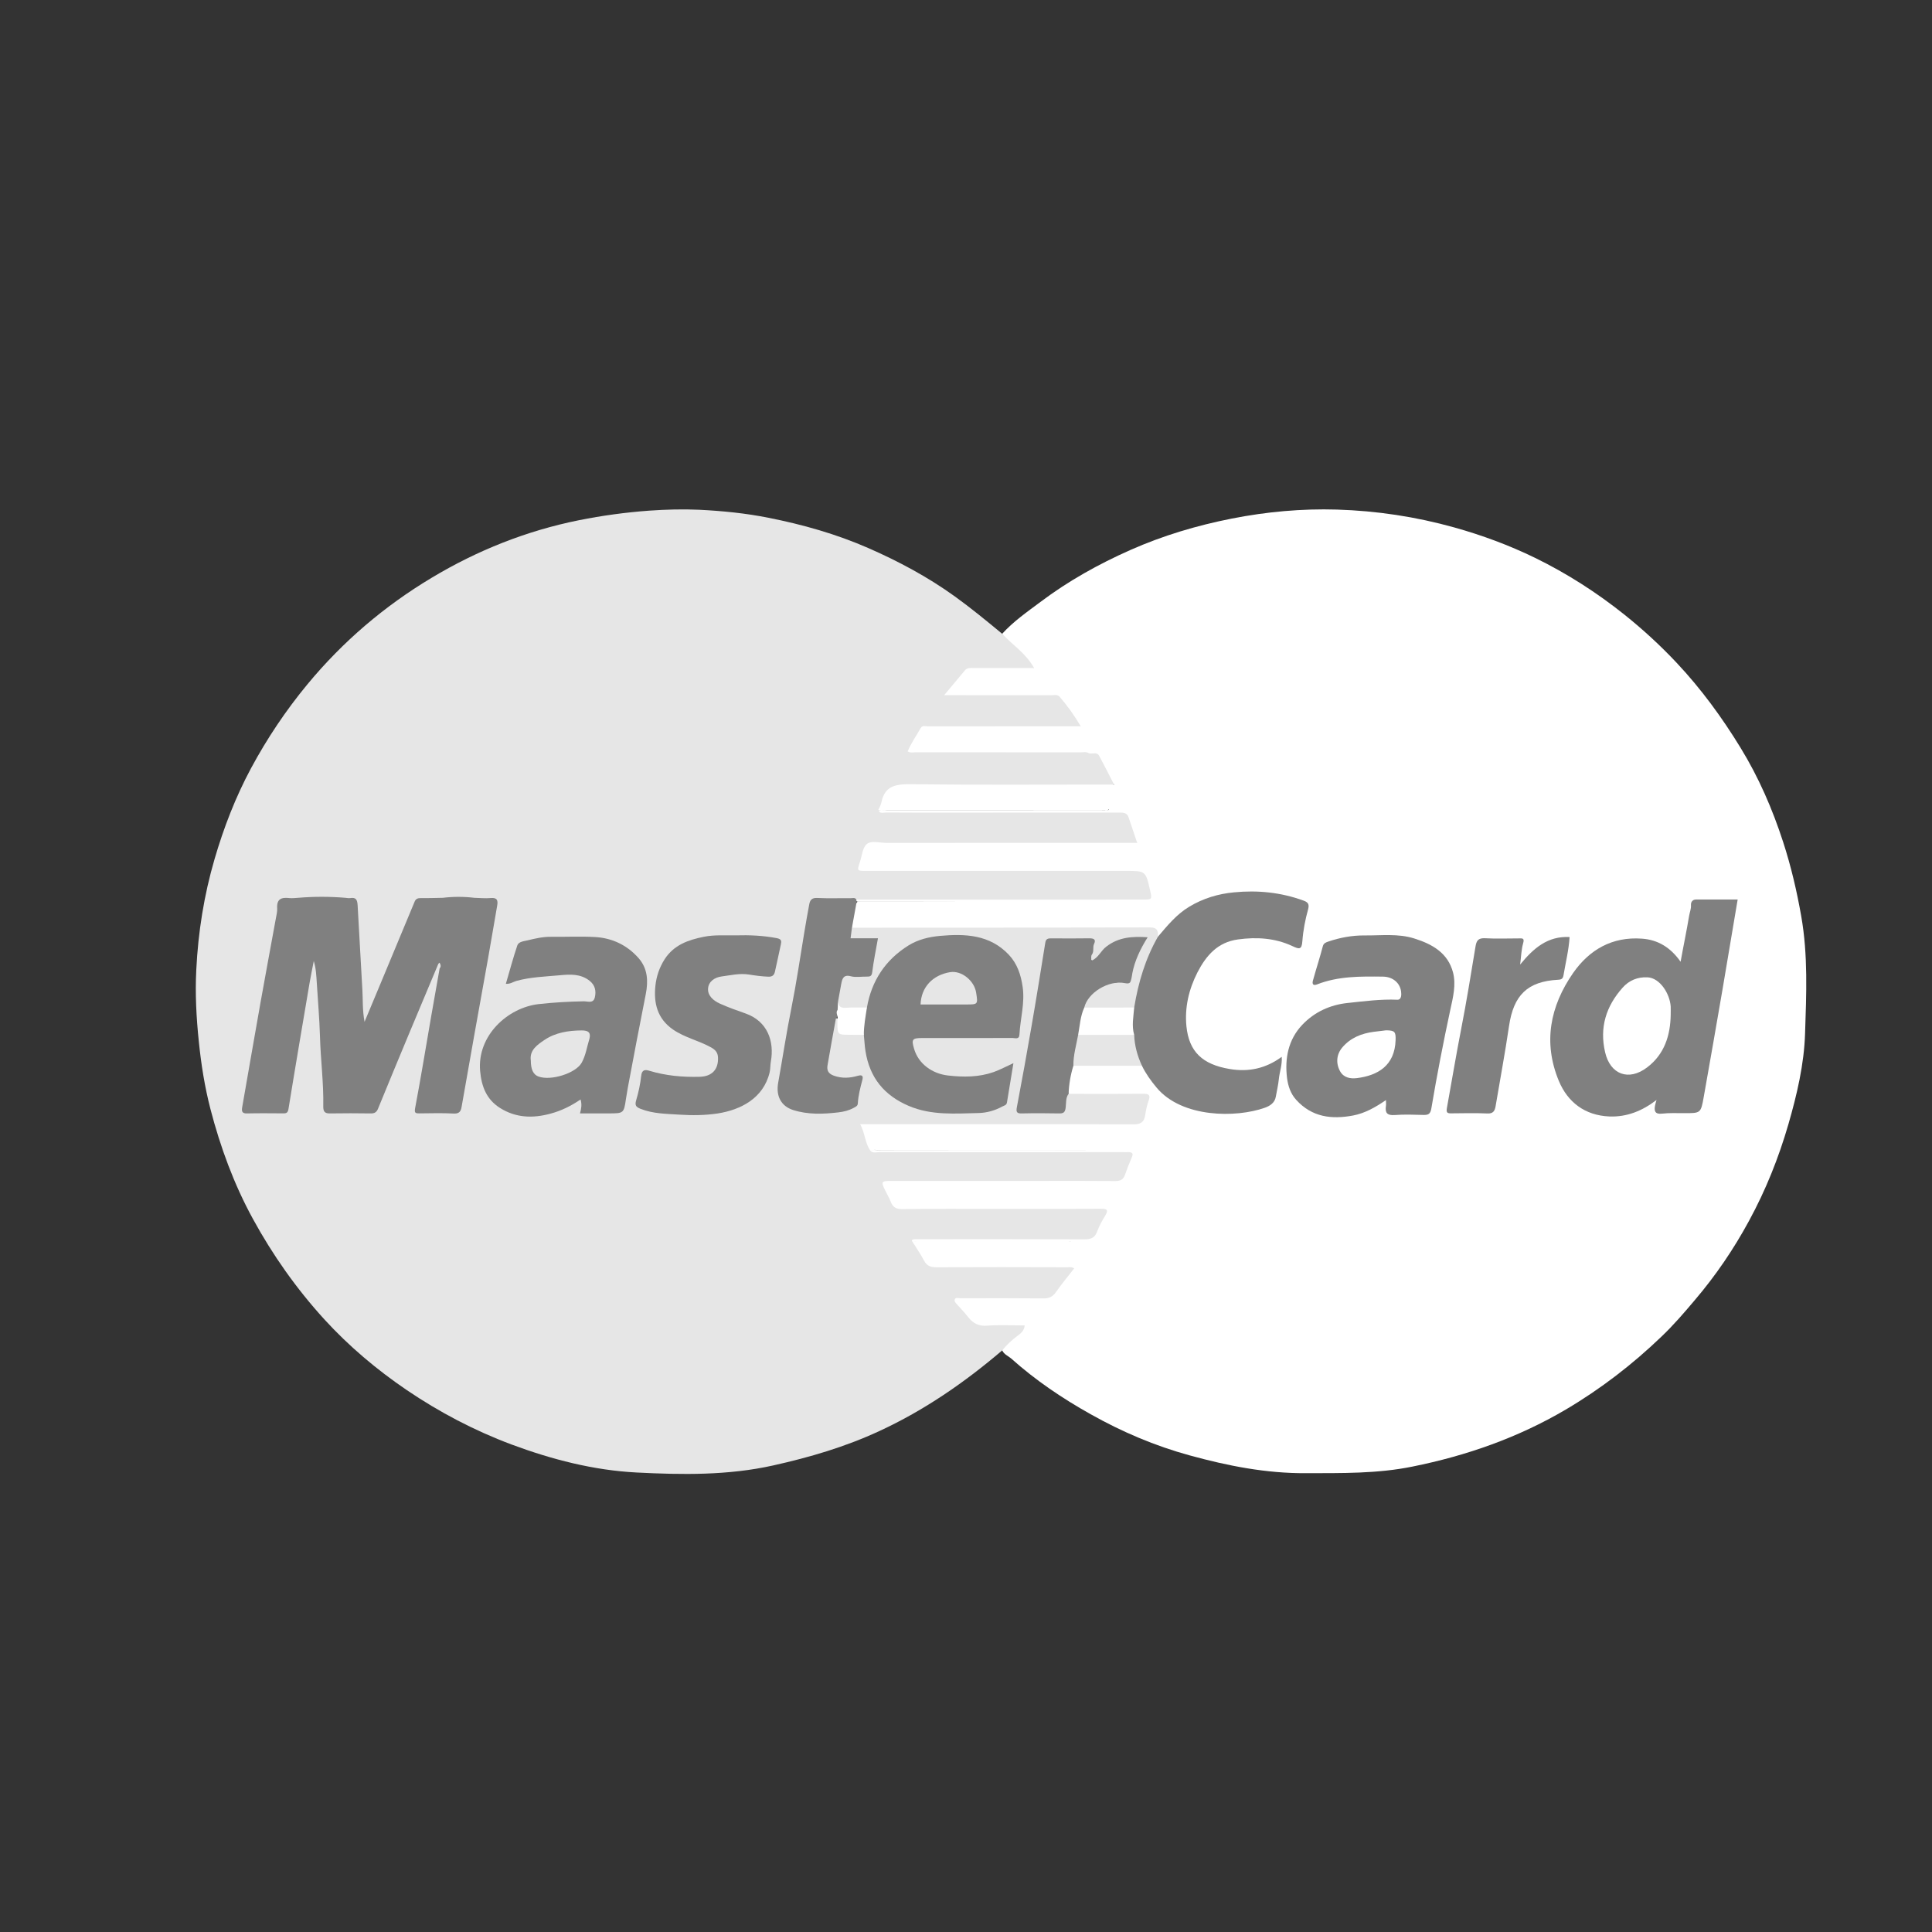 <?xml version='1.0' encoding='utf-8'?>
<!-- Generator: imaengine 6.0   -->
<svg xmlns:xlink="http://www.w3.org/1999/xlink" xmlns="http://www.w3.org/2000/svg" viewBox="0,0,128,128" style="enable-background:new 0 0 128 128;" version="1.1">
<rect x="0" y="0" width="128" height="128" fill="#333333" stroke="none"/>
<defs/>
<g id="layer0">
<g>
<path d="M66.399,89.467C63.911,91.59 61.238,93.436 58.258,94.812C56.005,95.858 53.648,96.55 51.233,97.088C48.238,97.757 45.189,97.711 42.17,97.557C39.328,97.411 36.564,96.696 33.879,95.697C31.418,94.774 29.119,93.566 26.95,92.097C24.947,90.736 23.108,89.183 21.478,87.399C19.636,85.376 18.067,83.154 16.752,80.747C15.495,78.447 14.603,76.01 13.945,73.487C13.565,72.022 13.326,70.522 13.173,69.008C13.007,67.423 12.923,65.839 13.004,64.255C13.127,61.763 13.515,59.306 14.219,56.903C14.826,54.826 15.603,52.816 16.626,50.908C17.691,48.928 18.937,47.066 20.375,45.328C22.717,42.498 25.47,40.152 28.604,38.276C31.63,36.461 34.883,35.165 38.359,34.465C39.901,34.157 41.446,33.946 43.019,33.831C44.126,33.754 45.23,33.723 46.326,33.773C47.864,33.85 49.398,34 50.913,34.304C53.189,34.754 55.415,35.385 57.538,36.315C59.538,37.191 61.464,38.222 63.245,39.503C64.333,40.288 65.367,41.137 66.398,41.991C67.278,42.391 67.867,43.129 68.451,43.848C68.705,44.163 68.532,44.398 68.052,44.413C67.152,44.448 66.244,44.486 65.349,44.409C64.453,44.328 63.803,44.605 63.342,45.363C63.242,45.524 63.096,45.647 62.957,45.843C63.149,45.92 63.318,45.893 63.48,45.893C65.457,45.893 67.433,45.909 69.41,45.882C70.014,45.874 70.44,46.078 70.76,46.578C71.002,46.959 71.306,47.301 71.529,47.689C71.753,48.07 71.668,48.22 71.229,48.27C71.041,48.29 70.848,48.278 70.66,48.278C67.849,48.278 65.043,48.278 62.236,48.278C61.086,48.278 60.756,48.539 60.44,49.681C60.563,49.789 60.709,49.75 60.844,49.75C64.597,49.75 68.346,49.758 72.099,49.746C72.622,49.673 72.953,49.904 73.175,50.373C73.367,50.777 73.591,51.169 73.768,51.584C73.907,51.899 73.806,52.084 73.46,52.118C73.23,52.145 73.006,52.138 72.783,52.138C68.564,52.138 64.35,52.165 60.136,52.118C59.313,52.11 58.813,52.337 58.609,53.141C58.575,53.272 58.49,53.391 58.459,53.525C58.459,53.583 58.479,53.633 58.528,53.671C58.732,53.733 58.944,53.705 59.151,53.705C63.819,53.705 68.487,53.705 73.151,53.709C73.505,53.709 73.851,53.671 74.197,53.694C74.427,53.713 74.666,53.733 74.797,53.94C75.143,54.455 75.297,55.044 75.404,55.644C75.443,55.871 75.258,55.932 75.082,55.967C74.843,56.013 74.597,56.002 74.351,56.002C69.045,56.002 63.731,56.002 58.421,56.002C57.54,56.002 57.187,56.344 57.136,57.221C57.121,57.425 57.205,57.513 57.394,57.529C57.582,57.549 57.775,57.541 57.967,57.541C63.501,57.541 69.038,57.541 74.575,57.541C74.782,57.541 74.99,57.541 75.198,57.545C75.951,57.56 76.082,57.668 76.259,58.41C76.552,59.694 76.513,59.752 75.213,59.752C69.3,59.748 63.381,59.717 57.464,59.729C57.256,59.729 57.048,59.736 56.841,59.713C55.98,59.551 55.114,59.651 54.249,59.636C53.884,59.628 53.795,59.87 53.746,60.174C53.388,62.293 52.981,64.404 52.619,66.523C52.334,68.18 52,69.826 51.739,71.491C51.547,72.729 51.912,73.287 53.15,73.506C54.077,73.668 55.011,73.68 55.938,73.452C56.434,73.329 56.727,73.056 56.772,72.533C56.803,72.221 57.03,71.876 56.887,71.622C56.702,71.288 56.326,71.595 56.033,71.572C55.733,71.545 55.449,71.487 55.176,71.372C54.876,71.241 54.692,70.999 54.738,70.676C54.881,69.699 55,68.719 55.146,67.742C55.165,67.623 55.211,67.508 55.342,67.458C55.404,67.45 55.457,67.462 55.507,67.496C55.565,68.331 56.084,68.496 56.799,68.399C56.949,68.377 57.107,68.407 57.245,68.492C57.483,68.823 57.422,69.226 57.483,69.596C57.787,71.453 58.821,72.676 60.617,73.242C62.228,73.753 63.87,73.699 65.512,73.445C66.216,73.338 66.681,73 66.723,72.204C66.746,71.742 66.881,71.285 66.931,70.831C66.777,70.708 66.681,70.831 66.589,70.877C65.239,71.558 63.82,71.647 62.374,71.335C61.451,71.135 60.786,70.565 60.452,69.666C60.186,68.943 60.421,68.612 61.19,68.608C63.047,68.6 64.904,68.592 66.762,68.612C67.208,68.62 67.419,68.501 67.461,68.02C67.534,67.212 67.7,66.424 67.649,65.593C67.518,63.463 65.711,62.209 63.889,62.129C62.862,62.083 61.84,62.133 60.867,62.525C59.233,63.182 58.268,64.428 57.76,66.078C57.676,66.351 57.676,66.671 57.395,66.855C56.907,66.993 56.411,66.931 55.918,66.913C55.545,66.901 55.438,66.647 55.438,66.32C55.403,65.828 55.538,65.359 55.638,64.886C55.7,64.597 55.869,64.486 56.161,64.513C56.507,64.548 56.853,64.536 57.199,64.533C57.488,64.533 57.649,64.39 57.699,64.11C57.772,63.668 57.845,63.222 57.922,62.78C57.976,62.453 57.822,62.338 57.518,62.342C57.31,62.346 57.103,62.35 56.895,62.338C56.676,62.322 56.399,62.373 56.295,62.134C56.18,61.868 56.233,61.592 56.476,61.38C56.706,61.276 56.949,61.292 57.191,61.292C63.408,61.292 69.622,61.292 75.844,61.292C76.652,61.292 76.751,61.365 76.86,61.934C76.783,62.407 76.475,62.78 76.291,63.207C75.876,64.184 75.599,65.195 75.398,66.233C75.352,66.467 75.336,66.721 75.09,66.86C74.044,66.99 73.006,66.96 71.96,66.879C71.652,66.733 71.783,66.51 71.884,66.314C72.253,65.619 72.875,65.176 73.621,65.13C74.536,65.075 74.96,64.688 75.067,63.803C75.121,63.396 75.367,63.034 75.582,62.673C75.813,62.269 75.782,62.223 75.306,62.223C74.329,62.223 73.514,62.565 72.868,63.311C72.729,63.477 72.629,63.765 72.306,63.619C72.221,63.489 72.221,63.346 72.237,63.2C72.245,63.116 72.267,63.031 72.283,62.946C72.36,62.396 72.321,62.35 71.761,62.342C71.238,62.338 70.722,62.338 70.199,62.342C69.433,62.342 69.441,62.354 69.3,63.088C68.846,65.456 68.558,67.848 68.13,70.217C67.957,71.155 67.776,72.093 67.619,73.031C67.534,73.539 67.565,73.589 68.061,73.596C68.668,73.608 69.272,73.58 69.879,73.604C70.272,73.62 70.444,73.454 70.494,73.081C70.529,72.827 70.567,72.555 70.836,72.412C70.998,72.343 71.175,72.339 71.344,72.339C72.751,72.335 74.158,72.328 75.559,72.339C76.258,72.347 76.359,72.478 76.212,73.151C75.881,74.643 75.881,74.643 74.336,74.643C68.98,74.643 63.623,74.643 58.263,74.643C58.124,74.643 57.986,74.643 57.847,74.643C57.336,74.659 57.289,74.712 57.436,75.189C57.524,75.474 57.59,75.766 57.732,76.027C57.763,76.074 57.805,76.12 57.859,76.158C58.078,76.235 58.305,76.205 58.532,76.205C63.423,76.213 68.318,76.205 73.213,76.213C73.697,76.213 74.182,76.158 74.666,76.205C75.104,76.259 75.212,76.42 75.089,76.843C74.974,77.228 74.797,77.581 74.628,77.943C74.489,78.22 74.267,78.359 73.967,78.381C73.721,78.397 73.475,78.397 73.237,78.397C68.653,78.397 64.073,78.389 59.494,78.397C58.663,78.397 58.671,78.428 59.002,79.205C59.244,79.774 59.598,79.959 60.202,79.951C64.282,79.928 68.358,79.935 72.437,79.943C73.591,79.943 73.599,80.02 73.168,81.073C72.783,81.997 72.222,82.281 71.214,82.258C67.85,82.181 64.482,82.228 61.113,82.228C60.994,82.228 60.871,82.22 60.759,82.274C60.732,82.32 60.72,82.367 60.732,82.42C61.739,84.05 61.351,83.796 63.104,83.804C65.549,83.82 68,83.804 70.445,83.812C70.699,83.812 71.041,83.72 71.172,83.966C71.315,84.242 71.029,84.473 70.868,84.689C69.483,86.488 69.965,86.166 67.891,86.188C66.642,86.204 65.392,86.188 64.142,86.196C63.961,86.196 63.761,86.134 63.546,86.304C63.903,86.703 64.219,87.126 64.608,87.495C64.785,87.664 65.019,87.657 65.246,87.657C65.977,87.664 66.704,87.657 67.434,87.664C67.634,87.672 67.891,87.634 67.972,87.872C68.049,88.095 67.887,88.287 67.726,88.41C67.287,88.76 66.945,89.244 66.399,89.467Z" fill-rule="evenodd" fill="#E6E6E6"/>
<path d="M66.399,89.467C66.683,89.113 67.003,88.814 67.368,88.536C67.583,88.375 67.856,88.198 67.887,87.813C67.045,87.813 66.215,87.767 65.396,87.829C64.831,87.875 64.458,87.667 64.135,87.252C63.912,86.968 63.662,86.706 63.42,86.437C63.328,86.33 63.197,86.214 63.258,86.083C63.323,85.937 63.504,86.014 63.635,86.014C65.473,86.006 67.307,86.006 69.145,86.022C69.514,86.022 69.752,85.907 69.964,85.599C70.333,85.069 70.752,84.569 71.167,84.037C70.994,83.914 70.836,83.961 70.694,83.961C67.818,83.953 64.942,83.945 62.065,83.961C61.677,83.961 61.411,83.884 61.223,83.523C61,83.1 60.723,82.7 60.469,82.293C60.576,82.208 60.703,82.239 60.823,82.239C64.134,82.239 67.441,82.239 70.752,82.239C70.848,82.239 70.944,82.223 70.963,82.239C67.576,82.239 64.123,82.231 60.666,82.239C60.593,82.239 60.527,82.246 60.47,82.293C60.397,82.216 60.389,82.131 60.512,82.116C60.666,82.093 60.823,82.1 60.977,82.1C64.603,82.1 68.229,82.092 71.859,82.108C72.282,82.108 72.536,82.007 72.689,81.592C72.82,81.223 73.02,80.877 73.228,80.53C73.451,80.161 73.343,80.084 72.951,80.084C70.625,80.1 68.299,80.092 65.976,80.092C63.911,80.092 61.846,80.077 59.781,80.108C59.362,80.116 59.147,79.969 59.009,79.608C58.909,79.346 58.763,79.108 58.643,78.862C58.362,78.294 58.393,78.239 59.012,78.239C62.377,78.239 65.741,78.239 69.11,78.239C70.706,78.239 72.298,78.232 73.897,78.247C74.22,78.247 74.419,78.155 74.527,77.848C74.666,77.455 74.812,77.072 74.981,76.687C75.096,76.433 75.035,76.333 74.766,76.333C74.627,76.34 74.489,76.333 74.35,76.333C68.987,76.333 63.626,76.34 58.266,76.333C58.07,76.333 57.85,76.417 57.674,76.248C57.82,76.163 57.982,76.202 58.135,76.202C63.057,76.194 67.983,76.194 72.912,76.194C73.043,76.194 73.181,76.186 73.212,76.194C71.827,76.194 70.34,76.194 68.848,76.194C65.31,76.194 61.773,76.194 58.235,76.194C58.047,76.194 57.854,76.147 57.67,76.24C57.301,75.732 57.32,75.087 56.989,74.479C57.312,74.479 57.535,74.479 57.758,74.479C63.529,74.479 69.305,74.471 75.073,74.494C75.565,74.494 75.803,74.356 75.873,73.879C75.919,73.557 75.988,73.233 76.096,72.93C76.235,72.549 76.119,72.46 75.735,72.464C74.089,72.48 72.443,72.472 70.797,72.468C70.589,71.98 70.785,70.907 71.151,70.538C71.629,70.395 72.113,70.457 72.597,70.465C73.589,70.477 74.574,70.4 75.558,70.507C75.804,70.58 75.904,70.784 76.019,70.98C77.073,72.703 78.626,73.564 80.633,73.603C81.395,73.619 82.163,73.661 82.917,73.496C83.256,73.419 83.594,73.334 83.894,73.149C84.156,72.996 84.34,72.784 84.394,72.464C84.517,71.749 84.679,71.045 84.802,70.284C83.509,71.13 82.156,71.219 80.741,70.803C79.426,70.415 78.641,69.531 78.487,68.169C78.287,66.385 78.802,64.766 79.848,63.324C80.317,62.693 80.971,62.29 81.755,62.151C83.047,61.928 84.309,62.001 85.539,62.501C86.046,62.709 86.061,62.693 86.154,62.132C86.246,61.532 86.353,60.932 86.476,60.34C86.538,60.067 86.484,59.863 86.192,59.767C83.962,59.021 81.739,58.909 79.532,59.84C78.671,60.205 77.948,60.744 77.386,61.517C77.225,61.74 77.116,62.098 76.717,62.055C76.733,61.69 76.686,61.444 76.194,61.444C69.607,61.463 63.025,61.459 56.442,61.463C56.354,60.844 56.334,60.24 56.811,59.744C60.845,59.74 64.874,59.744 68.908,59.74C64.882,59.736 60.856,59.744 56.83,59.736C56.749,59.729 56.719,59.682 56.738,59.602C63.056,59.602 69.373,59.602 75.688,59.598C76.334,59.598 76.334,59.598 76.195,58.983C75.903,57.699 75.903,57.699 74.573,57.699C68.844,57.699 63.114,57.699 57.388,57.699C56.773,57.699 56.773,57.699 56.973,57.103C57.111,56.699 57.142,56.161 57.423,55.926C57.738,55.665 58.288,55.845 58.738,55.845C63.945,55.841 69.151,55.841 74.357,55.841C74.665,55.841 74.972,55.841 75.341,55.841C75.141,55.249 74.957,54.711 74.779,54.172C74.672,53.822 74.402,53.834 74.118,53.834C70.158,53.838 66.201,53.838 62.244,53.838C61.064,53.838 59.883,53.838 58.702,53.83C58.541,53.83 58.352,53.907 58.214,53.753C58.395,53.657 58.587,53.703 58.776,53.703C63.505,53.699 68.239,53.703 72.965,53.699C73.126,53.699 73.288,53.734 73.434,53.653C73.496,53.607 73.38,53.58 73.426,53.63C73.449,53.657 73.442,53.665 73.404,53.676C73.289,53.718 73.173,53.695 73.057,53.695C68.254,53.699 63.452,53.699 58.653,53.695C58.499,53.695 58.341,53.734 58.195,53.649C58.264,53.492 58.36,53.337 58.391,53.176C58.614,52.045 59.36,51.946 60.36,51.957C64.639,52.011 68.923,51.98 73.203,51.98C73.372,51.98 73.549,51.98 73.81,51.98C73.464,51.307 73.149,50.676 72.818,50.065C72.665,49.796 72.365,49.977 72.141,49.903C71.972,49.788 71.772,49.849 71.587,49.845C67.957,49.841 64.327,49.845 60.694,49.841C60.509,49.841 60.313,49.895 60.136,49.783C60.355,49.237 60.705,48.764 60.986,48.253C61.109,48.026 61.324,48.126 61.497,48.126C64.65,48.118 67.808,48.118 70.96,48.118C71.148,48.118 71.333,48.118 71.603,48.118C71.168,47.384 70.71,46.749 70.2,46.157C70.054,45.991 69.839,46.061 69.658,46.061C67.316,46.057 64.978,46.057 62.552,46.057C63.044,45.469 63.487,44.934 63.932,44.408C64.086,44.223 64.309,44.258 64.516,44.258C65.816,44.258 67.112,44.258 68.511,44.258C67.969,43.281 67.077,42.731 66.397,41.989C67.142,41.17 68.05,40.539 68.93,39.882C70.776,38.49 72.787,37.371 74.894,36.437C77.048,35.483 79.293,34.814 81.608,34.357C83.916,33.903 86.238,33.691 88.584,33.761C91.214,33.842 93.806,34.234 96.352,34.945C98.198,35.461 99.99,36.126 101.712,36.964C103.818,37.994 105.787,39.256 107.625,40.724C108.855,41.708 110.01,42.77 111.086,43.916C112.701,45.635 114.086,47.53 115.316,49.541C116.523,51.51 117.43,53.605 118.138,55.786C118.66,57.393 119.045,59.035 119.337,60.704C119.791,63.28 119.676,65.875 119.591,68.456C119.529,70.505 119.053,72.519 118.484,74.492C117.838,76.715 116.984,78.852 115.877,80.884C114.862,82.76 113.662,84.521 112.278,86.144C111.578,86.974 110.871,87.797 110.079,88.551C108.148,90.405 106.041,92.027 103.734,93.388C100.573,95.249 97.166,96.442 93.583,97.164C91.253,97.641 88.884,97.595 86.523,97.602C83.884,97.618 81.347,97.118 78.825,96.425C76.517,95.794 74.334,94.863 72.257,93.695C70.389,92.649 68.609,91.45 67.001,90.011C66.799,89.836 66.519,89.736 66.399,89.467Z" fill-rule="evenodd" fill="#FFFFFF"/>
<path d="M29.039,63.861C28.408,65.365 27.774,66.868 27.147,68.372C26.439,70.067 25.736,71.768 25.04,73.467C24.944,73.697 24.802,73.771 24.563,73.767C23.66,73.755 22.76,73.751 21.856,73.767C21.502,73.775 21.414,73.625 21.418,73.302C21.448,71.748 21.241,70.21 21.199,68.66C21.164,67.475 21.06,66.292 20.988,65.111C20.957,64.638 20.938,64.157 20.788,63.669C20.696,64.149 20.596,64.63 20.511,65.115C20.042,67.895 19.565,70.675 19.115,73.459C19.073,73.717 18.988,73.767 18.765,73.763C17.965,73.759 17.169,73.748 16.369,73.767C16.034,73.779 16,73.625 16.046,73.356C16.454,71.044 16.846,68.726 17.261,66.412C17.588,64.558 17.941,62.705 18.276,60.851C18.314,60.636 18.376,60.393 18.364,60.201C18.318,59.536 18.656,59.44 19.187,59.501C19.375,59.521 19.568,59.489 19.756,59.482C20.798,59.394 21.84,59.394 22.882,59.482C22.986,59.489 23.09,59.517 23.19,59.501C23.574,59.443 23.67,59.585 23.694,59.981C23.801,61.85 23.905,63.727 24.009,65.595C24.048,66.238 24.005,66.895 24.152,67.699C24.567,66.707 24.921,65.853 25.278,65.004C26.008,63.246 26.739,61.485 27.474,59.728C27.551,59.543 27.689,59.497 27.885,59.501C28.37,59.509 28.854,59.489 29.339,59.482C30.035,59.398 30.727,59.398 31.423,59.482C31.784,59.489 32.153,59.532 32.511,59.497C32.942,59.459 33.003,59.651 32.938,60.009C32.73,61.185 32.538,62.366 32.327,63.543C32.027,65.235 31.716,66.926 31.415,68.619C31.135,70.191 30.861,71.768 30.581,73.341C30.535,73.599 30.446,73.791 30.085,73.776C29.323,73.734 28.558,73.756 27.797,73.764C27.501,73.768 27.443,73.73 27.509,73.383C27.885,71.388 28.213,69.384 28.558,67.385C28.746,66.308 28.935,65.236 29.127,64.159C29.231,64.043 29.2,63.909 29.131,63.801C29.097,63.746 29.074,63.842 29.039,63.861Z" fill-rule="evenodd" fill="#808080"/>
<path d="M57.436,66.753C57.747,64.969 58.67,63.581 60.201,62.631C60.824,62.247 61.551,62.07 62.277,62.005C63.942,61.855 65.569,61.917 66.83,63.247C67.391,63.839 67.637,64.574 67.753,65.382C67.91,66.454 67.599,67.481 67.541,68.534C67.525,68.895 67.253,68.768 67.08,68.768C65.084,68.776 63.088,68.772 61.093,68.772C60.435,68.772 60.374,68.861 60.562,69.492C60.854,70.491 61.77,71.134 62.796,71.253C63.838,71.372 64.846,71.372 65.834,71.026C66.261,70.872 66.668,70.653 67.142,70.437C66.992,71.337 66.853,72.199 66.711,73.056C66.68,73.225 66.519,73.248 66.403,73.31C65.914,73.579 65.368,73.729 64.838,73.741C63.284,73.775 61.712,73.91 60.212,73.271C58.582,72.579 57.617,71.399 57.34,69.637C57.282,69.28 57.271,68.922 57.232,68.565C56.998,67.926 57.117,67.33 57.436,66.753Z" fill-rule="evenodd" fill="#808080"/>
<path d="M76.72,62.054C77.343,61.324 77.943,60.581 78.788,60.074C79.711,59.516 80.719,59.216 81.757,59.12C83.319,58.967 84.863,59.12 86.348,59.662C86.586,59.75 86.772,59.843 86.671,60.224C86.479,60.912 86.34,61.627 86.286,62.343C86.248,62.966 86.048,62.877 85.609,62.674C84.471,62.147 83.263,62.07 82.026,62.239C80.672,62.42 79.911,63.308 79.334,64.423C78.766,65.542 78.48,66.737 78.604,67.995C78.774,69.668 79.65,70.521 81.473,70.825C82.711,71.033 83.849,70.802 84.918,70.017C84.956,70.563 84.772,71.025 84.726,71.497C84.687,71.886 84.595,72.27 84.526,72.658C84.457,73.077 84.119,73.277 83.796,73.392C81.904,74.065 78.313,74.073 76.628,72.058C76.251,71.604 75.913,71.139 75.659,70.612C75.198,70.228 75.198,69.651 75.067,69.129C75.013,68.933 75.02,68.725 75.005,68.521C74.882,67.917 74.813,67.322 75.143,66.752C75.412,65.104 75.881,63.516 76.72,62.054Z" fill-rule="evenodd" fill="#808080"/>
<path d="M48.742,61.97C49.654,61.943 50.561,61.982 51.465,62.155C51.792,62.217 51.777,62.363 51.734,62.57C51.611,63.174 51.469,63.774 51.342,64.374C51.288,64.612 51.165,64.716 50.907,64.708C50.476,64.692 50.042,64.635 49.626,64.566C48.996,64.466 48.411,64.616 47.812,64.692C47.339,64.754 46.951,65.03 46.912,65.481C46.87,65.958 47.262,66.293 47.677,66.485C48.235,66.738 48.819,66.942 49.396,67.146C50.83,67.65 51.319,68.964 51.069,70.341C51.027,70.579 51.046,70.814 50.988,71.056C50.573,72.775 49.058,73.536 47.539,73.771C46.697,73.898 45.847,73.902 45.009,73.848C44.148,73.79 43.271,73.794 42.44,73.463C42.136,73.344 42.048,73.233 42.148,72.894C42.302,72.375 42.421,71.833 42.479,71.29C42.521,70.894 42.706,70.845 43.006,70.936C44.102,71.271 45.225,71.371 46.366,71.34C47.17,71.313 47.6,70.859 47.57,70.067C47.559,69.725 47.385,69.545 47.105,69.39C46.298,68.941 45.375,68.748 44.594,68.213C43.529,67.479 43.306,66.433 43.421,65.321C43.486,64.691 43.687,64.095 44.036,63.549C44.647,62.603 45.594,62.273 46.628,62.065C47.327,61.923 48.034,61.981 48.742,61.97Z" fill-rule="evenodd" fill="#808080"/>
<path d="M56.74,59.601C56.729,59.632 56.729,59.659 56.744,59.689C56.771,59.712 56.783,59.735 56.775,59.758C56.767,59.777 56.756,59.789 56.748,59.789C56.648,60.347 56.544,60.904 56.444,61.461C56.417,61.68 56.386,61.899 56.352,62.165C56.944,62.165 57.54,62.165 58.167,62.165C58.028,62.949 57.878,63.68 57.786,64.414C57.751,64.687 57.632,64.706 57.421,64.703C57.075,64.695 56.71,64.768 56.387,64.684C55.864,64.541 55.799,64.857 55.729,65.214C55.66,65.579 55.594,65.948 55.529,66.318C55.517,66.514 55.54,66.707 55.552,66.903C55.498,67.099 55.54,67.322 55.379,67.487C55.194,68.51 55.002,69.533 54.829,70.559C54.771,70.894 54.852,71.124 55.245,71.267C55.795,71.463 56.318,71.424 56.845,71.271C57.157,71.186 57.191,71.321 57.133,71.551C56.999,72.063 56.864,72.574 56.833,73.101C56.825,73.274 56.699,73.32 56.576,73.389C56.257,73.57 55.907,73.655 55.549,73.697C54.538,73.816 53.523,73.855 52.542,73.54C51.765,73.29 51.392,72.633 51.558,71.725C51.854,70.079 52.1,68.43 52.431,66.792C52.765,65.127 53.008,63.442 53.289,61.762C53.396,61.143 53.497,60.524 53.616,59.908C53.666,59.643 53.782,59.477 54.127,59.492C54.873,59.531 55.619,59.5 56.365,59.508C56.494,59.509 56.647,59.447 56.74,59.601Z" fill-rule="evenodd" fill="#808080"/>
<path d="M71.113,70.613C70.925,71.217 70.821,71.837 70.798,72.467C70.598,72.733 70.641,73.068 70.606,73.356C70.568,73.71 70.457,73.775 70.141,73.767C69.329,73.751 68.514,73.748 67.7,73.767C67.349,73.779 67.311,73.66 67.373,73.34C67.711,71.552 68.038,69.76 68.346,67.965C68.665,66.13 68.957,64.292 69.253,62.458C69.292,62.196 69.434,62.166 69.649,62.169C70.495,62.177 71.344,62.177 72.19,62.166C72.46,62.166 72.622,62.243 72.491,62.523C72.376,62.753 72.499,63.015 72.352,63.227C72.259,63.342 72.313,63.485 72.298,63.611C72.29,63.68 72.32,63.723 72.313,63.653C72.313,63.649 72.336,63.638 72.352,63.63C72.775,63.445 72.936,62.988 73.297,62.715C74.112,62.088 75.005,62.027 76.035,62.096C75.551,62.872 75.181,63.638 75.019,64.484C74.997,64.599 74.989,64.722 74.958,64.834C74.895,65.03 74.919,65.214 74.542,65.137C73.435,64.914 72.059,65.78 71.835,66.756C71.904,67.391 71.605,67.971 71.559,68.586C71.397,69.26 71.437,69.979 71.113,70.613Z" fill-rule="evenodd" fill="#808080"/>
<path d="M71.429,68.564C71.544,67.957 71.568,67.33 71.836,66.756C72.936,66.756 74.035,66.756 75.143,66.752C75.097,67.356 74.966,67.96 75.143,68.564C75.097,68.594 75.067,68.637 75.013,68.644C73.859,68.745 72.705,68.748 71.56,68.64C71.506,68.638 71.467,68.591 71.429,68.564Z" fill-rule="evenodd" fill="#FFFFFF"/>
<path d="M55.494,66.907C55.505,66.707 55.517,66.511 55.529,66.314C55.536,66.649 55.671,66.794 56.036,66.768C56.501,66.73 56.971,66.756 57.436,66.752C57.344,67.356 57.228,67.952 57.232,68.564C56.886,68.564 56.54,68.56 56.194,68.556C55.529,68.556 55.483,68.514 55.479,67.86C55.479,67.741 55.483,67.618 55.487,67.499C55.536,67.299 55.336,67.1 55.494,66.907Z" fill-rule="evenodd" fill="#FFFFFF"/>
<path d="M112.375,59.594C112.129,59.59 112.015,59.773 112.031,59.969C112.047,60.219 111.944,60.453 111.906,60.688C111.745,61.669 111.536,62.646 111.344,63.719C110.675,62.762 109.834,62.261 108.781,62.188C106.819,62.045 105.303,62.912 104.219,64.469C102.697,66.668 102.219,69.071 103.281,71.625C103.866,73.017 104.994,73.9 106.625,73.969C107.794,74.015 108.819,73.591 109.75,72.875C109.72,72.987 109.678,73.103 109.656,73.219C109.579,73.592 109.633,73.839 110.125,73.781C110.601,73.727 111.078,73.75 111.562,73.75C112.663,73.75 112.683,73.772 112.875,72.688C113.297,70.311 113.718,67.907 114.125,65.531C114.464,63.57 114.778,61.605 115.125,59.594C114.194,59.594 113.29,59.594 112.375,59.594ZM109.156,64.75C109.986,64.796 110.635,65.846 110.688,66.688C110.696,66.861 110.687,67.045 110.688,67.219C110.671,68.599 110.27,69.854 109.125,70.719C107.902,71.65 106.683,71.184 106.344,69.719C105.96,68.073 106.407,66.663 107.5,65.438C107.923,64.957 108.495,64.716 109.156,64.75Z" fill="#808080"/>
<path d="M91.823,72.883C91.116,73.367 90.431,73.755 89.647,73.905C88.224,74.171 86.932,74.02 85.886,72.879C85.501,72.459 85.34,71.948 85.271,71.433C85.109,70.125 85.348,68.872 86.286,67.888C87.094,67.045 88.117,66.573 89.286,66.45C90.378,66.335 91.47,66.188 92.577,66.235C92.861,66.246 92.854,65.881 92.823,65.673C92.738,65.1 92.261,64.712 91.624,64.704C90.14,64.685 88.655,64.669 87.248,65.223C86.963,65.33 86.933,65.15 86.986,64.962C87.194,64.204 87.44,63.459 87.639,62.697C87.693,62.486 87.839,62.44 88.001,62.382C88.777,62.117 89.593,61.967 90.415,61.975C91.515,61.986 92.63,61.836 93.707,62.179C94.892,62.552 95.93,63.133 96.268,64.432C96.476,65.244 96.268,66.078 96.091,66.881C95.622,69.062 95.198,71.249 94.829,73.444C94.768,73.795 94.638,73.872 94.33,73.868C93.684,73.852 93.038,73.825 92.399,73.875C91.907,73.91 91.753,73.733 91.822,73.271C91.839,73.175 91.823,73.074 91.823,72.883Z" fill-rule="evenodd" fill="#808080"/>
<path d="M100.714,63.904C101.606,62.812 102.544,62.005 103.99,62.081C103.935,62.95 103.728,63.766 103.59,64.592C103.552,64.826 103.475,64.9 103.229,64.911C101.199,65.022 100.276,65.927 99.976,67.987C99.714,69.763 99.383,71.536 99.083,73.313C99.029,73.601 98.922,73.79 98.545,73.77C97.753,73.736 96.953,73.754 96.153,73.762C95.883,73.766 95.807,73.716 95.861,73.408C96.176,71.662 96.468,69.913 96.806,68.175C97.16,66.367 97.452,64.553 97.752,62.734C97.814,62.33 97.929,62.138 98.383,62.161C99.129,62.203 99.874,62.172 100.62,62.172C100.836,62.172 101.02,62.126 100.913,62.491C100.791,62.912 100.783,63.362 100.714,63.904Z" fill-rule="evenodd" fill="#808080"/>
<path d="M71.429,68.564C72.667,68.564 73.906,68.564 75.143,68.564C75.166,69.283 75.359,69.963 75.659,70.613C74.144,70.613 72.629,70.613 71.114,70.613C71.105,69.914 71.306,69.245 71.429,68.564Z" fill-rule="evenodd" fill="#E6E6E6"/>
<path d="M42.316,63.488C41.559,62.623 40.57,62.146 39.424,62.081C38.451,62.027 37.475,62.077 36.502,62.066C35.964,62.058 35.448,62.181 34.937,62.304C34.714,62.358 34.36,62.385 34.276,62.631C33.995,63.462 33.768,64.316 33.514,65.181C33.818,65.2 34.002,65.046 34.21,64.989C35.144,64.731 36.106,64.704 37.055,64.616C37.743,64.551 38.466,64.497 39.074,64.989C39.439,65.285 39.505,65.674 39.408,66.085C39.304,66.504 38.935,66.335 38.673,66.339C37.677,66.359 36.689,66.412 35.693,66.524C33.64,66.754 31.602,68.608 31.81,70.958C31.902,71.984 32.229,72.834 33.117,73.399C34.167,74.064 35.289,74.103 36.466,73.784C37.185,73.592 37.835,73.272 38.466,72.842C38.562,73.189 38.512,73.453 38.427,73.765C39.081,73.765 39.704,73.765 40.323,73.765C41.311,73.765 41.334,73.765 41.469,72.816C41.507,72.562 41.55,72.304 41.596,72.054C41.98,69.99 42.376,67.928 42.784,65.864C42.955,65 42.913,64.173 42.316,63.488ZM39.037,68.872C38.879,69.387 38.81,69.914 38.537,70.41C38.149,71.105 36.495,71.629 35.672,71.321C35.334,71.198 35.168,70.855 35.168,70.263C35.068,69.571 35.606,69.217 36.068,68.902C36.795,68.41 37.656,68.275 38.525,68.268C38.906,68.269 39.194,68.349 39.037,68.872Z" fill-rule="evenodd" fill="#808080"/>
<path d="M60.989,66.549C61.031,65.415 61.774,64.604 62.943,64.408C63.712,64.281 64.554,64.981 64.673,65.769C64.793,66.549 64.793,66.549 64,66.549C63,66.549 61.996,66.549 60.989,66.549Z" fill-rule="evenodd" fill="#E6E6E6"/>
<path d="M91.831,68.261C92.416,68.265 92.477,68.365 92.462,68.907C92.408,70.614 91.27,71.257 89.894,71.429C89.471,71.479 89.017,71.407 88.779,70.964C88.487,70.422 88.555,69.837 88.932,69.395C89.479,68.753 90.202,68.468 91.009,68.361C91.301,68.322 91.585,68.291 91.831,68.261Z" fill-rule="evenodd" fill="#FFFFFF"/>
</g>
</g>
</svg>

